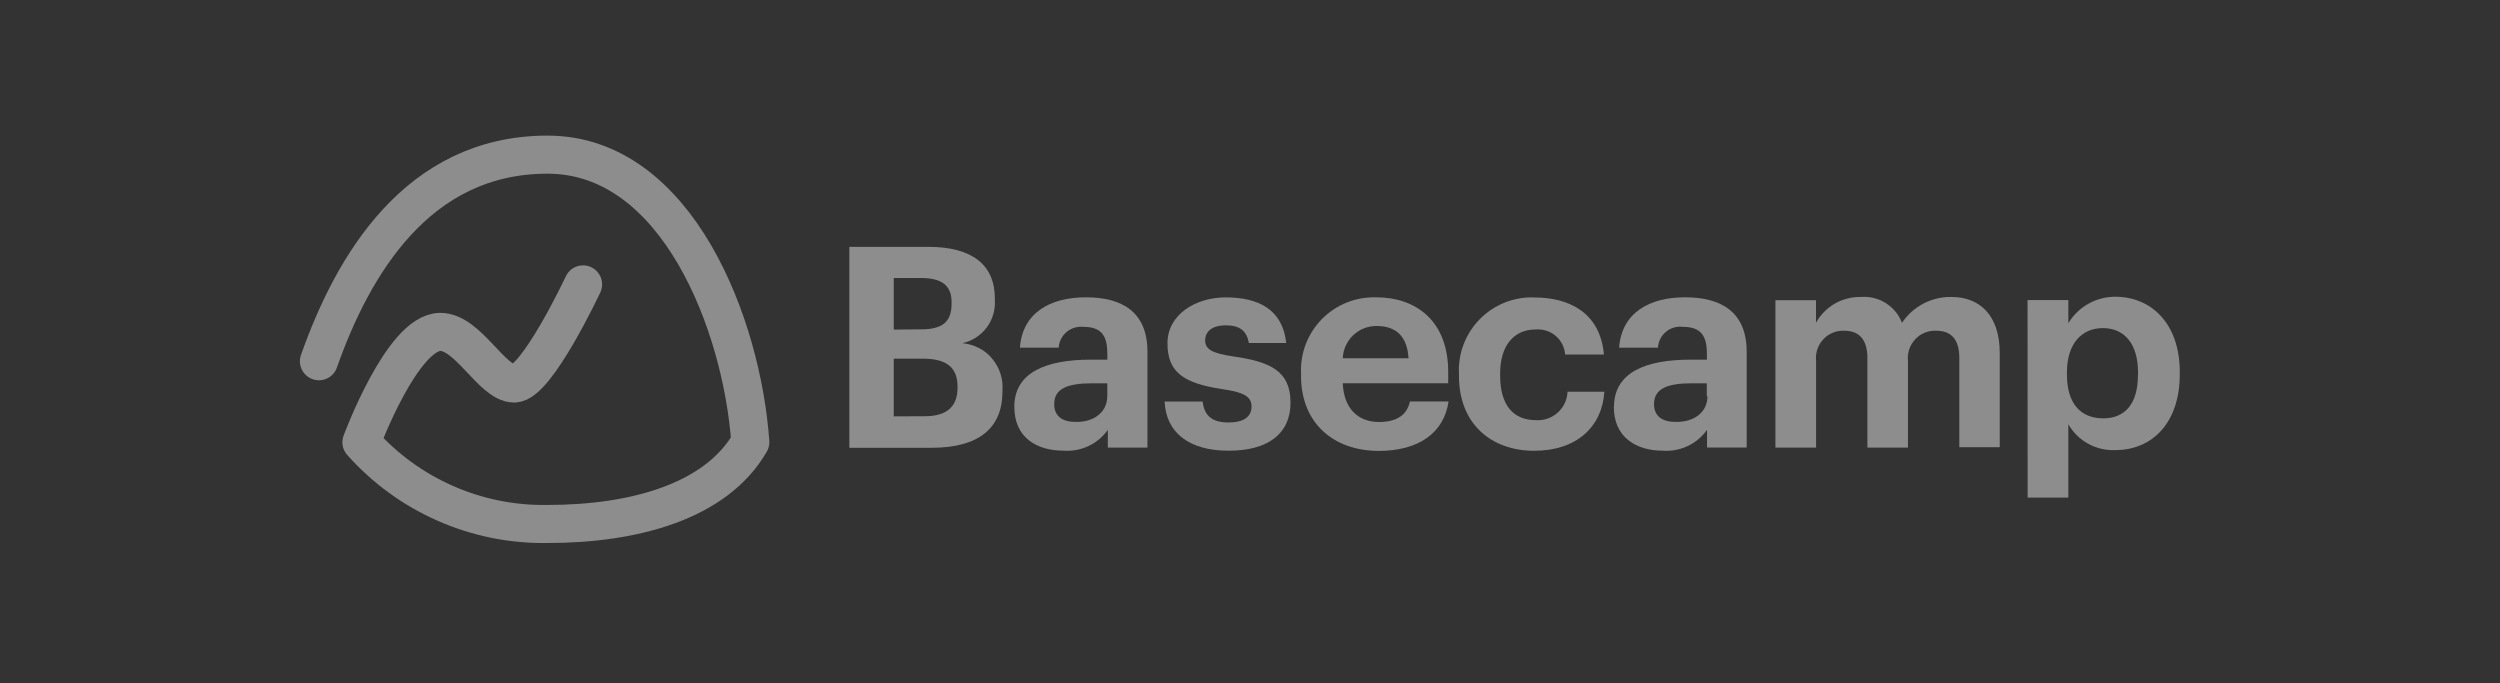 <svg width="388" height="106" viewBox="0 0 388 106" fill="none" xmlns="http://www.w3.org/2000/svg">
<rect x="0" y="0" width="388" height="106" fill="#333333" stroke="none"/>
<path d="M143.54 64.599C147.028 64.599 148.609 63.018 148.609 60.193V60.013C148.609 57.115 147.028 55.662 143.199 55.662H138.71V64.621L143.54 64.599ZM142.938 51.115C146.345 51.115 147.688 49.895 147.688 47.109V46.929C147.688 44.324 146.207 43.142 142.899 43.142H138.713V51.154L142.938 51.115ZM131.818 38.311H144.081C150.873 38.311 154.402 41.097 154.402 46.327V46.587C154.425 46.967 154.415 47.347 154.37 47.724C154.328 48.102 154.252 48.475 154.141 48.838C153.923 49.569 153.575 50.254 153.114 50.861C152.654 51.467 152.091 51.987 151.449 52.397C150.806 52.807 150.095 53.099 149.35 53.26C149.572 53.279 149.794 53.309 150.013 53.35C150.232 53.392 150.448 53.444 150.657 53.505C150.866 53.566 151.079 53.64 151.301 53.724C151.508 53.805 151.71 53.897 151.907 54.001C152.105 54.098 152.299 54.206 152.486 54.323C152.673 54.445 152.853 54.574 153.027 54.712C153.201 54.851 153.369 54.999 153.53 55.154C153.686 55.313 153.835 55.481 153.974 55.656C154.118 55.825 154.254 56.001 154.38 56.184C154.508 56.366 154.626 56.556 154.734 56.751C154.844 56.947 154.94 57.147 155.03 57.35C155.12 57.554 155.198 57.762 155.265 57.974C155.335 58.186 155.394 58.401 155.443 58.619C155.488 58.838 155.526 59.057 155.552 59.263C155.602 59.705 155.612 60.151 155.581 60.596V60.776C155.581 66.489 151.833 69.494 144.632 69.494H131.818V38.311Z" fill="white" fill-opacity="0.44"/>
<path d="M171.853 61.494V59.491H169.409C165.741 59.491 163.613 60.293 163.613 62.711C163.613 64.376 164.614 65.478 166.917 65.478C169.702 65.558 171.847 64.016 171.847 61.491M157.42 63.153C157.42 57.823 162.289 55.82 169.284 55.82H171.86V54.915C171.86 52.21 171.039 50.728 168.153 50.728C167.92 50.704 167.685 50.704 167.451 50.728C167.218 50.748 166.987 50.792 166.762 50.861C166.539 50.928 166.323 51.018 166.118 51.128C165.704 51.352 165.339 51.657 165.046 52.026C164.901 52.211 164.775 52.409 164.669 52.619C164.565 52.825 164.482 53.04 164.421 53.263C164.361 53.49 164.323 53.724 164.308 53.959H158.289C158.689 48.548 162.956 46.143 168.549 46.143C174.143 46.143 178.085 48.397 178.085 54.599V69.464H171.934V66.721C171.16 67.806 170.119 68.673 168.912 69.237C167.704 69.802 166.371 70.044 165.042 69.941C160.914 69.941 157.426 67.935 157.426 63.146" fill="white" fill-opacity="0.44"/>
<path d="M180.75 62.322H186.64C186.901 64.325 187.902 65.568 190.649 65.568C193.094 65.568 194.237 64.647 194.237 63.062C194.237 61.478 192.871 60.84 189.606 60.38C183.597 59.456 181.191 57.714 181.191 53.266C181.191 48.819 185.558 46.153 190.208 46.153C195.277 46.153 199.064 47.995 199.624 53.237H193.828C193.486 51.353 192.427 50.493 190.263 50.493C188.099 50.493 187.043 51.46 187.043 52.838C187.043 54.216 188.125 54.841 191.432 55.321C197.142 56.145 200.288 57.575 200.288 62.476C200.288 67.378 196.72 69.951 190.685 69.951C184.65 69.951 180.969 67.242 180.747 62.315" fill="white" fill-opacity="0.44"/>
<path d="M218.603 55.604C218.403 52.159 216.638 50.593 213.634 50.593C213.299 50.593 212.964 50.624 212.635 50.687C211.977 50.809 211.349 51.059 210.787 51.421C210.504 51.601 210.24 51.808 209.998 52.039C209.76 52.271 209.544 52.524 209.354 52.796C209.16 53.07 208.993 53.361 208.855 53.666C208.719 53.971 208.611 54.288 208.533 54.612C208.455 54.938 208.41 55.27 208.397 55.604H218.616M201.925 58.348V58.007C201.904 57.617 201.904 57.227 201.925 56.838C201.947 56.447 201.989 56.058 202.05 55.672C202.111 55.286 202.193 54.903 202.295 54.526C202.396 54.148 202.516 53.776 202.656 53.411C202.794 53.047 202.955 52.69 203.129 52.342C203.306 51.994 203.5 51.656 203.712 51.328C203.924 50.999 204.153 50.682 204.398 50.378C204.641 50.072 204.901 49.779 205.177 49.502C205.451 49.225 205.741 48.961 206.04 48.713C206.343 48.465 206.658 48.233 206.984 48.017C207.637 47.588 208.332 47.225 209.058 46.935C209.42 46.792 209.79 46.667 210.165 46.562C210.918 46.351 211.691 46.218 212.471 46.166C212.861 46.14 213.254 46.133 213.643 46.146C219.533 46.146 224.763 49.592 224.763 57.739V59.485H208.397C208.558 63.269 210.623 65.494 214.049 65.494C216.973 65.494 218.416 64.232 218.815 62.309H224.821C224.08 67.236 220.152 69.983 213.92 69.983C206.929 69.945 201.918 65.636 201.918 58.342" fill="white" fill-opacity="0.44"/>
<path d="M226.43 58.348V58.007C226.41 57.616 226.41 57.225 226.43 56.835C226.453 56.444 226.495 56.055 226.556 55.669C226.68 54.898 226.884 54.143 227.165 53.415C227.304 53.05 227.463 52.693 227.641 52.345C227.819 51.995 228.015 51.655 228.227 51.325C228.44 50.997 228.669 50.679 228.913 50.375C229.161 50.069 229.419 49.779 229.696 49.499C229.973 49.218 230.263 48.958 230.565 48.71C230.868 48.462 231.183 48.23 231.509 48.014C232.165 47.585 232.863 47.223 233.593 46.935C233.956 46.794 234.327 46.668 234.704 46.562C235.08 46.455 235.464 46.375 235.85 46.307C236.236 46.24 236.623 46.198 237.016 46.172C237.409 46.146 237.798 46.143 238.188 46.172C243.479 46.172 248.348 48.478 248.931 55.028H242.909C242.89 54.748 242.841 54.47 242.764 54.2C242.616 53.655 242.357 53.147 242.004 52.706C241.652 52.264 241.213 51.898 240.716 51.63C240.469 51.498 240.209 51.39 239.94 51.309C239.671 51.225 239.395 51.169 239.115 51.141C238.836 51.114 238.554 51.114 238.275 51.141C235.006 51.141 232.823 53.585 232.823 57.955V58.277C232.823 62.866 234.826 65.211 238.413 65.211C238.718 65.228 239.023 65.216 239.325 65.172C239.627 65.129 239.925 65.057 240.214 64.956C240.788 64.75 241.318 64.434 241.772 64.026C241.998 63.821 242.203 63.594 242.384 63.349C242.567 63.105 242.723 62.843 242.851 62.567C243.11 62.013 243.256 61.413 243.283 60.802H248.995C248.654 66.212 244.725 69.961 238.095 69.961C231.464 69.961 226.43 65.803 226.43 58.348Z" fill="white" fill-opacity="0.44"/>
<path d="M264.893 61.494V59.491H262.5C258.835 59.491 256.704 60.293 256.704 62.712C256.704 64.377 257.724 65.478 260.03 65.478C262.854 65.558 264.999 64.016 264.999 61.491H264.919M250.492 63.153C250.492 57.823 255.361 55.82 262.333 55.82H264.909V54.915C264.909 52.21 264.069 50.729 261.202 50.729C260.968 50.697 260.73 50.69 260.494 50.709C260.021 50.746 259.561 50.879 259.141 51.099C258.932 51.21 258.736 51.342 258.555 51.495C258.373 51.645 258.206 51.813 258.059 51.998C257.913 52.184 257.785 52.383 257.676 52.593C257.573 52.807 257.489 53.029 257.425 53.257C257.364 53.485 257.328 53.719 257.315 53.956H251.287C251.686 48.545 255.956 46.14 261.528 46.14C267.099 46.14 271.086 48.394 271.086 54.596V69.462H264.932V66.718C263.766 68.361 262.003 69.482 260.021 69.841C259.368 69.961 258.702 69.996 258.04 69.945C254.031 69.945 250.466 67.938 250.466 63.15" fill="white" fill-opacity="0.44"/>
<path d="M275.532 46.587H281.843V50.084C282.016 49.777 282.207 49.482 282.417 49.199C282.629 48.918 282.859 48.651 283.106 48.4C283.354 48.15 283.618 47.916 283.898 47.701C284.176 47.485 284.468 47.289 284.774 47.115C285.078 46.939 285.395 46.784 285.721 46.652C286.048 46.522 286.384 46.415 286.726 46.33C287.066 46.242 287.413 46.179 287.762 46.14C288.113 46.098 288.466 46.081 288.819 46.088C289.153 46.062 289.489 46.062 289.823 46.088C290.159 46.115 290.492 46.169 290.819 46.249C291.474 46.411 292.099 46.676 292.67 47.035C292.954 47.214 293.223 47.416 293.475 47.637C293.729 47.859 293.963 48.102 294.177 48.362C294.391 48.622 294.584 48.899 294.754 49.189C294.921 49.48 295.067 49.782 295.189 50.094C296.034 48.84 297.177 47.816 298.515 47.112C299.858 46.415 301.353 46.063 302.866 46.088C307.091 46.088 310.36 48.755 310.36 54.802V69.41H304.086V55.559C304.086 52.635 302.798 51.331 300.499 51.331C300.348 51.331 300.196 51.331 300.045 51.331C299.894 51.34 299.743 51.357 299.594 51.382C299.446 51.411 299.298 51.444 299.153 51.485C299.006 51.527 298.862 51.576 298.721 51.633C298.583 51.691 298.444 51.756 298.312 51.827C298.178 51.899 298.048 51.979 297.923 52.065C297.797 52.15 297.676 52.242 297.562 52.342C297.449 52.444 297.341 52.551 297.24 52.664C297.032 52.885 296.849 53.128 296.692 53.389C296.613 53.517 296.542 53.65 296.48 53.788C296.416 53.926 296.36 54.068 296.312 54.213C296.263 54.355 296.223 54.501 296.19 54.648C296.157 54.797 296.133 54.947 296.116 55.099C296.099 55.248 296.091 55.399 296.09 55.549C296.091 55.701 296.099 55.853 296.116 56.004V69.468H289.82V55.559C289.82 52.635 288.477 51.331 286.252 51.331C286.101 51.331 285.949 51.331 285.798 51.331C285.646 51.34 285.494 51.357 285.344 51.382C285.194 51.407 285.046 51.441 284.9 51.482C284.755 51.524 284.61 51.575 284.468 51.63C284.326 51.685 284.191 51.753 284.056 51.824C283.787 51.966 283.536 52.137 283.306 52.336C283.193 52.437 283.085 52.545 282.983 52.657C282.88 52.767 282.782 52.882 282.69 53.002C282.598 53.124 282.512 53.251 282.433 53.382C282.356 53.511 282.285 53.646 282.22 53.781C282.156 53.92 282.101 54.062 282.053 54.206C281.955 54.495 281.889 54.793 281.856 55.095C281.824 55.397 281.824 55.702 281.856 56.004V69.468H275.545V46.587" fill="white" fill-opacity="0.44"/>
<path d="M331.821 58.135V57.813C331.821 53.186 329.566 50.922 326.369 50.922C323.171 50.922 320.788 53.218 320.788 57.813V58.135C320.788 62.702 322.971 64.927 326.417 64.927C329.863 64.927 331.808 62.602 331.808 58.216V58.135M314.676 46.574H321.007V50.162C321.76 48.907 322.827 47.87 324.101 47.151C324.736 46.791 325.415 46.515 326.121 46.33C326.826 46.146 327.552 46.053 328.281 46.053C333.872 46.053 338.3 50.2 338.3 57.733V58.097C338.3 65.629 334.033 69.857 328.281 69.857C327.917 69.871 327.553 69.86 327.19 69.825C326.828 69.791 326.468 69.733 326.114 69.651C325.761 69.567 325.413 69.459 325.074 69.329C324.734 69.199 324.404 69.045 324.085 68.869C323.767 68.693 323.46 68.496 323.168 68.279C322.875 68.062 322.598 67.825 322.34 67.568C322.08 67.314 321.838 67.043 321.615 66.756C321.392 66.468 321.189 66.164 321.007 65.848V77.229H314.688L314.676 46.574Z" fill="white" fill-opacity="0.44"/>
<path d="M49.5 56.065C54.73 41.239 64.748 24 84.969 24C105.189 24 115.185 50.587 116.447 68.621C111.144 77.844 98.414 81.322 84.969 81.322C82.255 81.367 79.544 81.119 76.882 80.585C75.554 80.314 74.24 79.975 72.947 79.567C70.361 78.748 67.87 77.653 65.518 76.302C64.341 75.629 63.202 74.891 62.108 74.092C59.913 72.495 57.897 70.667 56.092 68.64C56.092 68.64 62.423 51.55 68.329 51.508C72.677 51.508 76.345 59.523 79.81 59.523C83.275 59.523 90.492 44.137 90.492 44.137" stroke="white" stroke-opacity="0.44" stroke-width="5.909" stroke-linecap="round" stroke-linejoin="round"/>
</svg>
